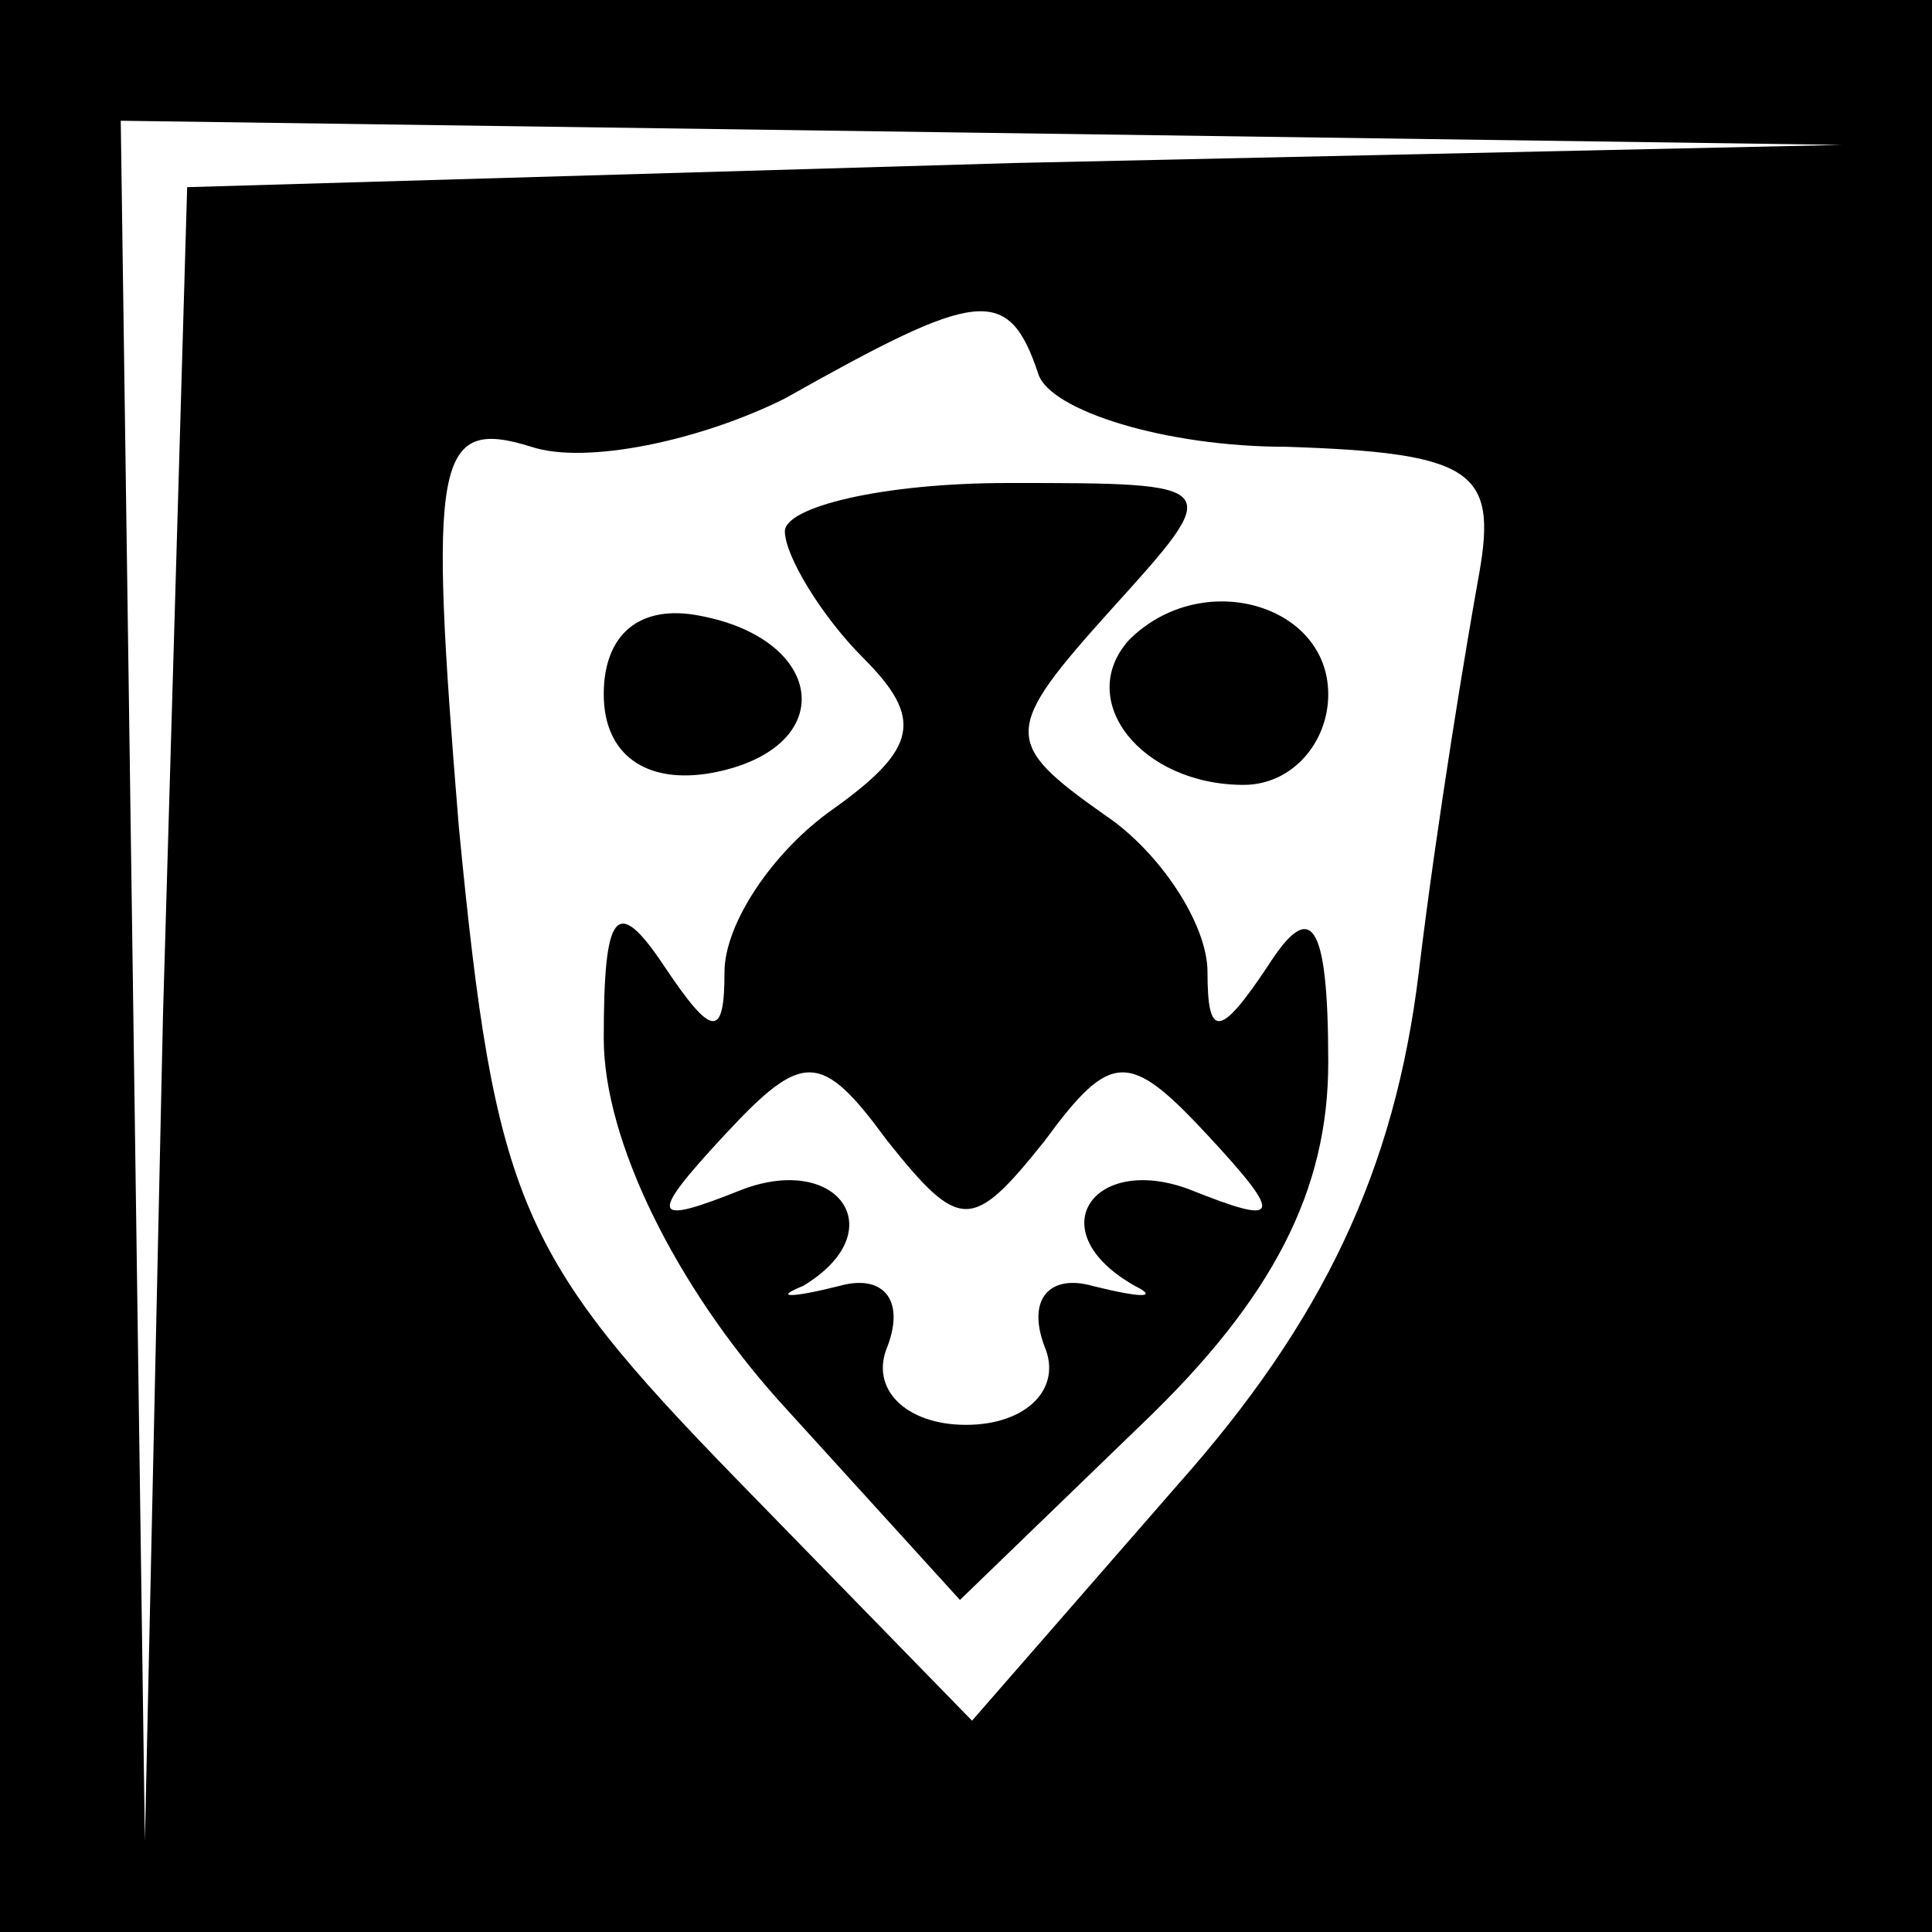 <?xml version="1.0" standalone="no"?>
<!DOCTYPE svg PUBLIC "-//W3C//DTD SVG 20010904//EN"
 "http://www.w3.org/TR/2001/REC-SVG-20010904/DTD/svg10.dtd">
<svg version="1.0" xmlns="http://www.w3.org/2000/svg"
 width="32pt" height="32pt" viewBox="0 0 32 32"
 preserveAspectRatio="xMidYMid meet">
<rect x="0" y="0" width="32" height="32" fill="#808080" stroke="none"/>
<g transform="translate(0,32) scale(0.1,-0.1)"
fill="#000000" stroke="none">
<path fill="#000000" stroke="none" d="M0 160 l0 -160 160 0 160 0 0 160 0
160 -160 0 -160 0 0 -160z"/>
<path fill="#ffffff" stroke="none" d="M168 293 l-137 -4 -4 -137 -3 -137 -2
143 -2 142 143 -2 142 -2 -137 -3z"/>
<path fill="#ffffff" stroke="none" d="M172 258 c2 -6 21 -12 41 -12 31 -1 35
-4 32 -21 -2 -11 -7 -41 -10 -66 -4 -33 -16 -58 -40 -85 l-34 -39 -39 40 c-36
37 -40 46 -46 108 -5 61 -4 68 12 63 9 -3 28 1 42 8 32 18 37 19 42 4z"/>
<path fill="#000000" stroke="none" d="M130 232 c0 -4 6 -14 13 -21 10 -10 9
-15 -5 -25 -10 -7 -18 -19 -18 -27 0 -11 -2 -11 -10 1 -8 12 -10 9 -10 -12 0
-17 12 -41 29 -60 l30 -33 30 29 c22 21 31 39 31 60 0 24 -3 27 -10 16 -8 -12
-10 -12 -10 -1 0 8 -8 20 -17 26 -17 12 -17 14 1 34 19 21 19 21 -17 21 -21 0
-37 -4 -37 -8z"/>
<path fill="#ffffff" stroke="none" d="M173 131 c11 15 14 15 27 1 13 -14 12
-15 -3 -9 -16 6 -25 -7 -9 -16 4 -2 1 -2 -7 0 -7 2 -11 -2 -8 -10 3 -7 -3 -13
-13 -13 -10 0 -16 6 -13 13 3 8 -1 12 -8 10 -8 -2 -11 -2 -6 0 15 9 6 22 -10
16 -15 -6 -16 -5 -3 9 13 14 16 14 27 -1 12 -15 14 -15 26 0z"/>
<path fill="#000000" stroke="none" d="M100 205 c0 -10 7 -15 18 -13 21 4 19
22 -2 26 -10 2 -16 -3 -16 -13z"/>
<path fill="#000000" stroke="none" d="M187 214 c-9 -10 2 -24 19 -24 8 0 14
7 14 15 0 15 -21 21 -33 9z"/>
</g>
</svg>
